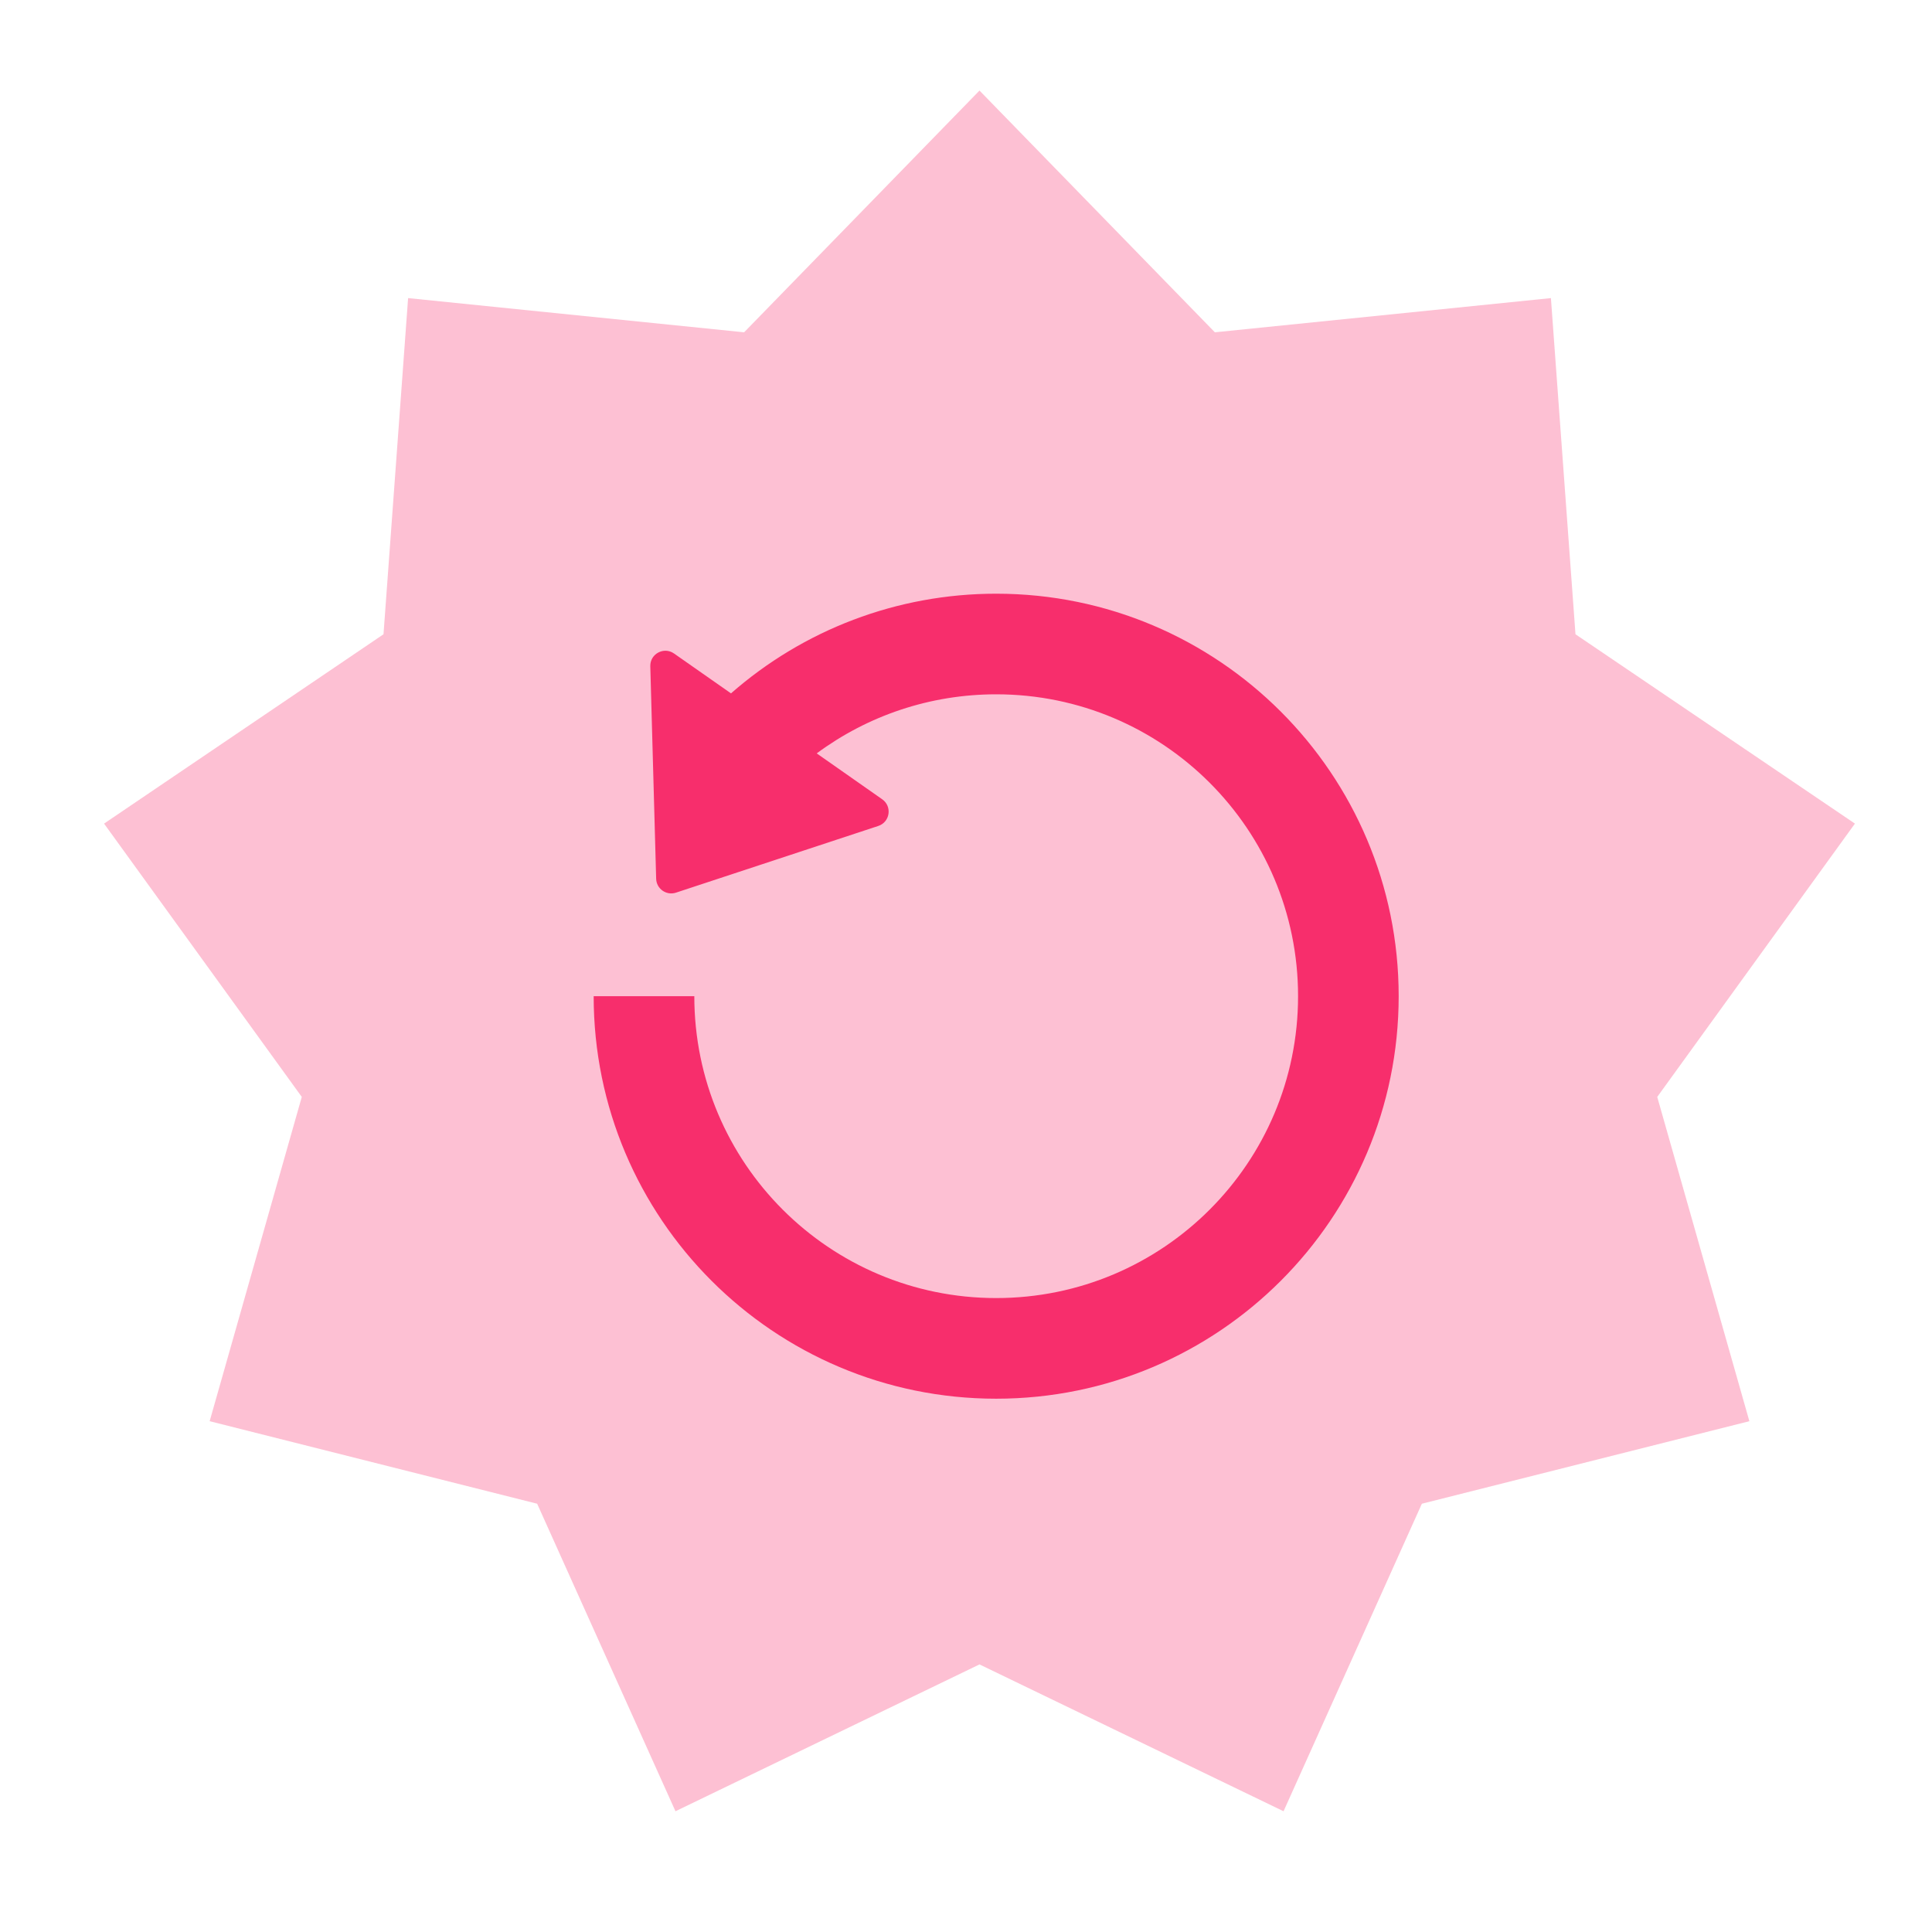 <svg width="64" height="64" viewBox="0 0 64 64" fill="none" xmlns="http://www.w3.org/2000/svg">
<path opacity="0.3" fill-rule="evenodd" clip-rule="evenodd" d="M32.447 55.136L22.376 60L17.794 49.813L6.945 47.079L9.997 36.337L3.447 27.283L12.704 21.011L13.519 9.875L24.65 11.008L32.447 3L40.244 11.008L51.376 9.875L52.19 21.011L61.447 27.283L54.898 36.337L57.95 47.079L47.101 49.813L42.519 60L32.447 55.136Z" fill="#F72E6C"/>
<path fill-rule="evenodd" clip-rule="evenodd" d="M23 33H19.666C19.666 40.364 25.636 46.334 33 46.334C40.364 46.334 46.333 40.364 46.333 33C46.333 25.637 40.364 19.667 33 19.667C29.706 19.667 26.609 20.87 24.215 22.969L22.328 21.648C21.992 21.412 21.53 21.661 21.542 22.071L21.736 29.109C21.745 29.444 22.075 29.675 22.393 29.57L29.094 27.361C29.485 27.232 29.561 26.713 29.224 26.477L27.055 24.957C28.746 23.705 30.814 23 33 23C38.523 23 43 27.477 43 33C43 38.523 38.523 43 33 43C27.477 43 23 38.523 23 33Z" fill="#F72E6C"/>
</svg>
